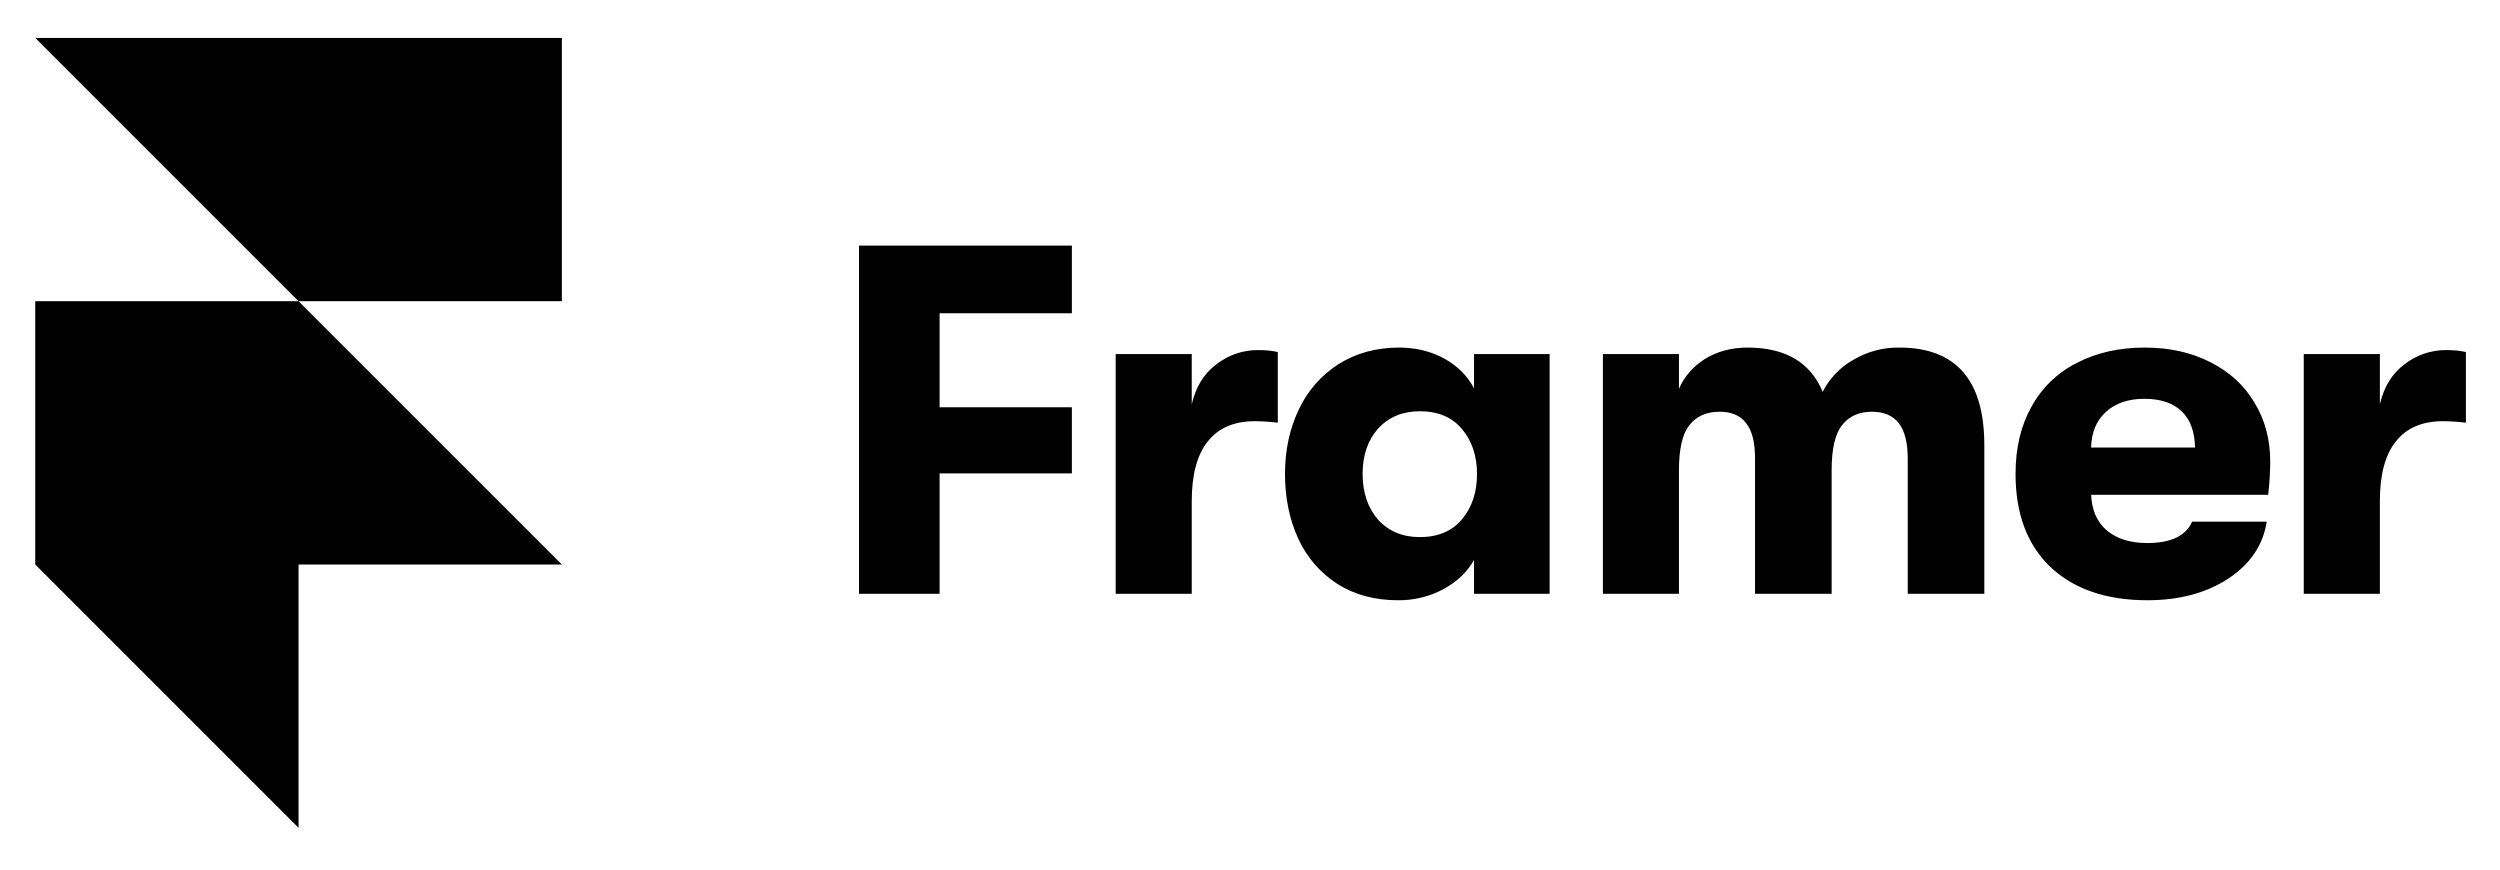<svg width="92" height="32" viewBox="0 0 92 32" fill="none" xmlns="http://www.w3.org/2000/svg">
<path d="M1.297 1.395H20.677V11.085H10.987L1.297 1.395ZM1.297 11.085H10.987L20.677 20.774H1.297V11.085ZM1.297 20.774H10.987V30.464L1.297 20.774Z" fill="currentColor"/>
<path d="M31.611 9.039H39.445V11.528H34.577V14.988H39.445V17.422H34.577V21.851H31.611V9.039ZM41.056 13.029H43.856V14.878C44.003 14.242 44.302 13.755 44.753 13.413C45.216 13.059 45.73 12.883 46.291 12.883C46.584 12.883 46.828 12.908 47.023 12.956V15.555C46.743 15.521 46.462 15.503 46.181 15.5C45.412 15.5 44.833 15.75 44.442 16.25C44.052 16.738 43.856 17.47 43.856 18.447V21.851H41.057V13.029H41.056ZM51.444 22.089C50.59 22.089 49.845 21.888 49.211 21.485C48.588 21.082 48.093 20.511 47.783 19.838C47.454 19.131 47.288 18.33 47.288 17.44C47.288 16.561 47.46 15.768 47.801 15.061C48.121 14.378 48.629 13.8 49.266 13.395C49.911 12.993 50.65 12.791 51.48 12.791C52.102 12.791 52.658 12.926 53.146 13.194C53.634 13.463 54 13.829 54.244 14.292V13.029H57.026V21.851H54.244V20.606C54 21.046 53.622 21.405 53.109 21.686C52.597 21.958 52.024 22.096 51.444 22.089ZM52.249 19.765C52.92 19.765 53.439 19.545 53.805 19.106C54.171 18.666 54.354 18.111 54.354 17.44C54.354 16.781 54.171 16.232 53.805 15.793C53.439 15.353 52.92 15.134 52.249 15.134C51.614 15.134 51.102 15.347 50.712 15.774C50.334 16.202 50.144 16.756 50.144 17.44C50.144 18.124 50.334 18.685 50.712 19.124C51.102 19.551 51.615 19.765 52.249 19.765ZM58.985 13.029H61.785V14.31C61.981 13.858 62.298 13.492 62.737 13.212C63.189 12.932 63.713 12.791 64.311 12.791C65.702 12.791 66.624 13.334 67.075 14.42C67.323 13.928 67.711 13.52 68.191 13.249C68.705 12.94 69.294 12.782 69.893 12.791C71.98 12.791 73.023 13.986 73.023 16.378V21.851H70.205V16.891C70.205 16.294 70.095 15.854 69.875 15.573C69.655 15.293 69.326 15.152 68.886 15.152C68.411 15.152 68.045 15.317 67.788 15.646C67.532 15.964 67.404 16.518 67.404 17.312V21.851H64.585V16.873C64.585 16.275 64.476 15.841 64.256 15.573C64.049 15.293 63.725 15.152 63.287 15.152C62.798 15.152 62.426 15.317 62.17 15.646C61.913 15.964 61.785 16.518 61.785 17.312V21.851H58.986V13.029H58.985ZM83.544 16.983C83.544 17.36 83.519 17.77 83.469 18.209H76.954C76.979 18.782 77.174 19.221 77.54 19.527C77.906 19.831 78.401 19.984 79.022 19.984C79.889 19.984 80.439 19.721 80.67 19.197H83.415C83.281 20.064 82.805 20.765 81.987 21.302C81.182 21.826 80.194 22.089 79.022 22.089C77.51 22.089 76.32 21.68 75.453 20.863C74.599 20.045 74.172 18.904 74.172 17.44C74.172 16.488 74.367 15.665 74.758 14.969C75.135 14.274 75.716 13.712 76.423 13.358C77.144 12.981 77.979 12.791 78.932 12.791C79.834 12.791 80.633 12.968 81.329 13.322C82.036 13.676 82.58 14.17 82.957 14.805C83.349 15.44 83.544 16.166 83.544 16.983ZM80.778 16.47C80.766 15.884 80.602 15.438 80.284 15.134C79.968 14.829 79.509 14.676 78.912 14.676C78.314 14.676 77.838 14.841 77.484 15.171C77.143 15.488 76.966 15.921 76.953 16.47H80.778ZM84.778 13.029H87.579V14.878C87.725 14.242 88.024 13.755 88.476 13.413C88.914 13.068 89.455 12.881 90.013 12.883C90.306 12.883 90.55 12.908 90.745 12.956V15.555C90.466 15.521 90.185 15.503 89.903 15.5C89.134 15.5 88.555 15.75 88.164 16.25C87.773 16.738 87.579 17.47 87.579 18.447V21.851H84.778V13.029Z" fill="currentColor"/>
</svg>

